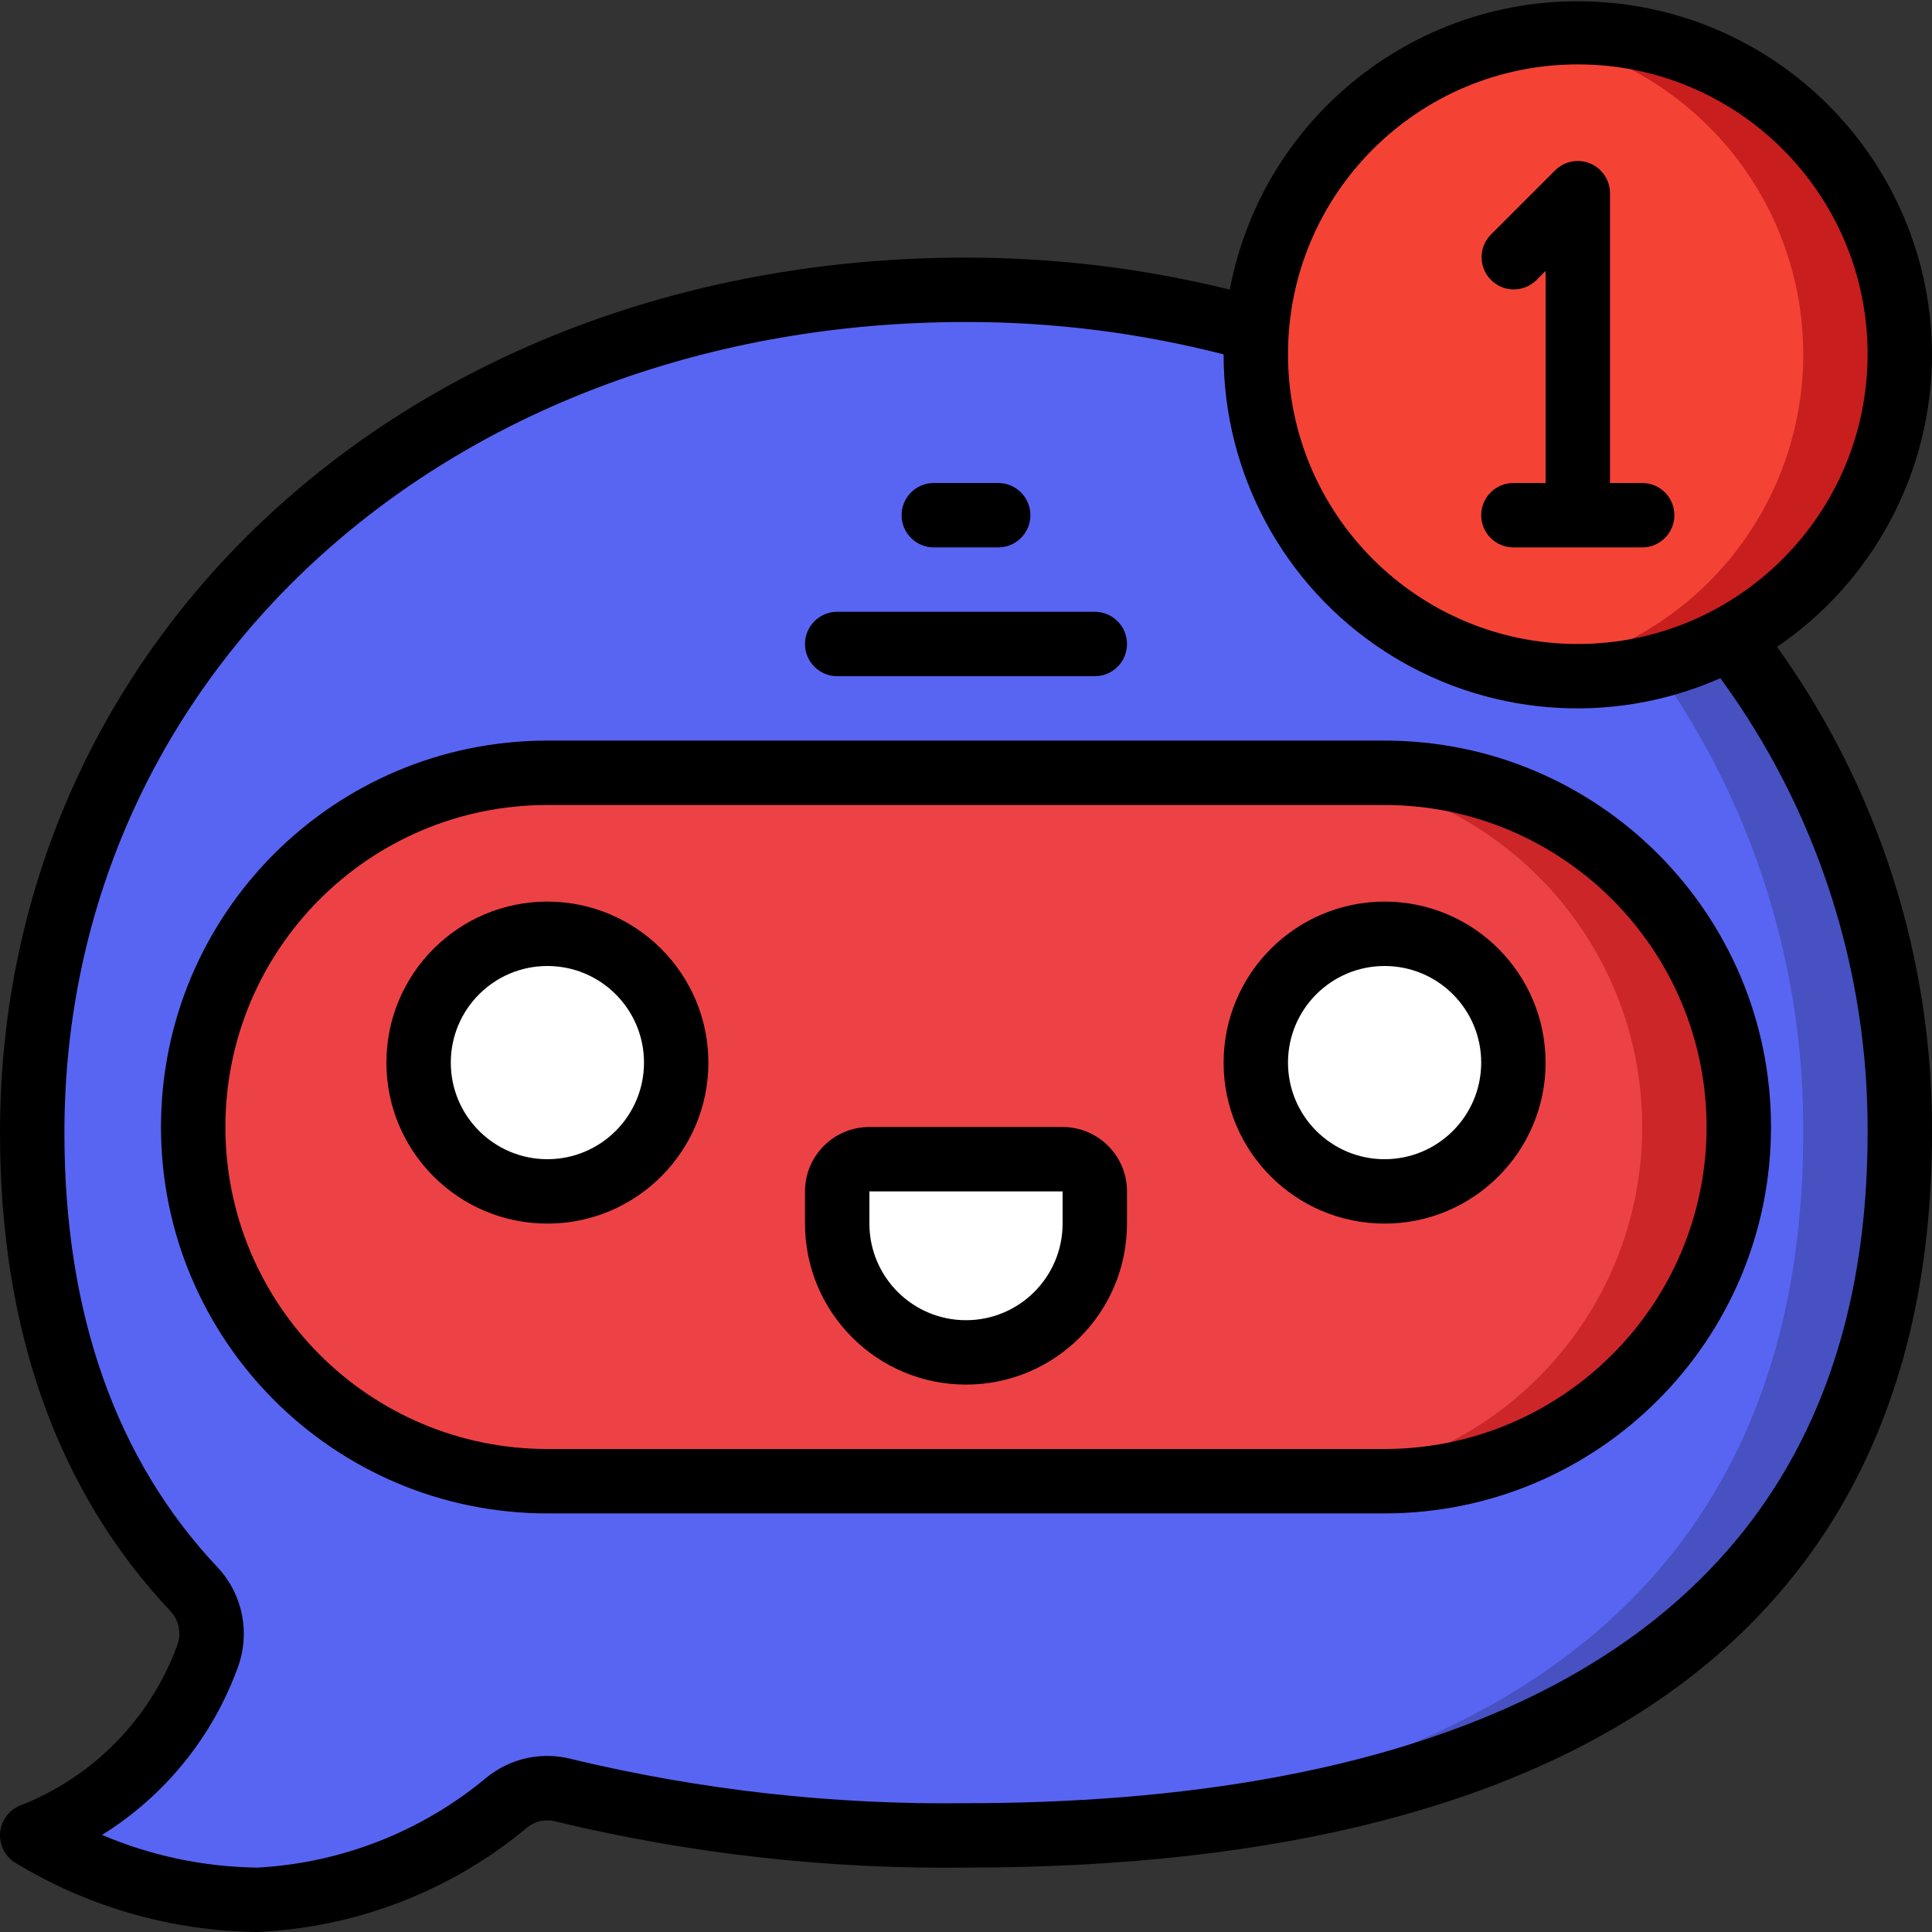 <?xml version="1.0"?>
<svg xmlns="http://www.w3.org/2000/svg" xmlns:xlink="http://www.w3.org/1999/xlink" xmlns:svgjs="http://svgjs.com/svgjs" version="1.1" width="512" height="512" x="0" y="0" viewBox="0 0 60 60" style="enable-background:new 0 0 512 512" xml:space="preserve" class=""><rect x="0" y="0" width="60" height="60" fill="#333333" stroke="none"/><g><g xmlns="http://www.w3.org/2000/svg" id="Page-1" fill="none" fill-rule="evenodd"><g id="018---Chat-Notification" fill-rule="nonzero"><path id="Shape" d="m59 35.18c0 16.37-12.98 21.82-29 21.82-4.205.053-8.401-.417-12.49-1.4-.617-.167-1.276-.025-1.77.38-2.183 1.822-4.9 2.882-7.74 3.02-2.47-.03-4.887-.72-7-2 2.526-.983 4.507-3.005 5.44-5.55.267-.709.116-1.507-.39-2.07-3.18-3.36-5.05-8-5.05-14.2 0-15.27 12.98-26.18 29-26.18 3.052-.01 6.092.404 9.03 1.23-.02.25-.03.51-.03.77-0 3.522 1.852 6.784 4.876 8.588 3.024 1.804 6.775 1.885 9.874.212 3.441 4.384 5.292 9.807 5.25 15.38z" fill="#5865f2" data-original="#f5f5f5" style=""/><path id="Shape" d="m53.75 19.8c-.741.398-1.53.701-2.347.9 3.022 4.221 4.631 9.289 4.597 14.48 0 15.731-11.988 21.374-27.139 21.792.381.006.754.028 1.139.028 16.02 0 29-5.45 29-21.82.042-5.573-1.809-10.996-5.25-15.38z" fill="#4751c2" data-original="#cfd8dc" style="" class=""/><rect id="Rectangle-path" fill="#ed4245" height="22" rx="11" width="48" x="6" y="24" data-original="#607d8b" style="" class=""/><path id="Shape" d="m43 24h-3c6.075 0 11 4.925 11 11s-4.925 11-11 11h3c6.075 0 11-4.925 11-11s-4.925-11-11-11z" fill="#cc2629" data-original="#37474f" style="" class=""/><circle id="Oval" cx="17" cy="33" fill="#ffffff" r="4" data-original="#00bcd4" style="" class=""/><circle id="Oval" cx="43" cy="33" fill="#ffffff" r="4" data-original="#00bcd4" style="" class=""/><path id="Shape" d="m27 36h6c.552 0 1 .448 1 1v1c0 2.209-1.791 4-4 4s-4-1.791-4-4v-1c0-.552.448-1 1-1z" fill="#ffffff" data-original="#00bcd4" style="" class=""/><path id="Shape" d="m59 11c-.002 3.675-2.018 7.052-5.25 8.8-3.099 1.673-6.849 1.592-9.874-.212-3.024-1.804-4.877-5.066-4.876-8.588 0-.26.01-.52.03-.77.416-5.355 4.988-9.426 10.355-9.219 5.367.207 9.613 4.617 9.615 9.989z" fill="#f44335" data-original="#f44335" style=""/><path id="Shape" d="m49 1c-.502.004-1.004.045-1.5.124 4.252.641 7.616 3.931 8.353 8.167.737 4.236-1.318 8.469-5.103 10.509-1.013.545-2.112.909-3.25 1.076 3.709.565 7.423-.995 9.615-4.039 2.193-3.045 2.496-7.061.785-10.4-1.711-3.339-5.148-5.439-8.9-5.437z" fill="#c81e1e" data-original="#c81e1e" style=""/><g fill="#000"><path id="Shape" d="m17 23c-6.627 0-12 5.373-12 12s5.373 12 12 12h26c6.627 0 12-5.373 12-12s-5.373-12-12-12zm36 12c-.006 5.52-4.48 9.994-10 10h-26c-5.523-0-10-4.477-10-10s4.477-10 10-10h26c5.52.006 9.994 4.48 10 10z" fill="#000000" data-original="#000000" style=""/><path id="Shape" d="m17 28c-2.761 0-5 2.239-5 5s2.239 5 5 5 5-2.239 5-5c-.003-2.76-2.24-4.997-5-5zm0 8c-1.657 0-3-1.343-3-3s1.343-3 3-3 3 1.343 3 3-1.343 3-3 3z" fill="#000000" data-original="#000000" style=""/><path id="Shape" d="m38 33c0 2.761 2.239 5 5 5s5-2.239 5-5-2.239-5-5-5c-2.76.003-4.997 2.24-5 5zm8 0c0 1.657-1.343 3-3 3s-3-1.343-3-3 1.343-3 3-3 3 1.343 3 3z" fill="#000000" data-original="#000000" style=""/><path id="Shape" d="m33 35h-6c-1.105 0-2 .895-2 2v1c0 2.761 2.239 5 5 5s5-2.239 5-5v-1c0-1.105-.895-2-2-2zm0 3c0 1.657-1.343 3-3 3s-3-1.343-3-3v-1h6z" fill="#000000" data-original="#000000" style=""/><path id="Shape" d="m26 21h8c.552 0 1-.448 1-1s-.448-1-1-1h-8c-.552 0-1 .448-1 1s.448 1 1 1z" fill="#000000" data-original="#000000" style=""/><path id="Shape" d="m29 17h2c.552 0 1-.448 1-1s-.448-1-1-1h-2c-.552 0-1 .448-1 1s.448 1 1 1z" fill="#000000" data-original="#000000" style=""/><path id="Shape" d="m60 11c-.021-5.669-4.347-10.395-9.992-10.914s-10.761 3.337-11.816 8.908c-2.68-.661-5.431-.995-8.192-.994-17.1 0-30 11.685-30 27.18 0 6.146 1.791 11.154 5.323 14.887.246.289.314.689.177 1.043-.843 2.283-2.626 4.093-4.895 4.971-.337.145-.568.463-.601.828s.136.72.441.923c2.277 1.391 4.887 2.14 7.555 2.168 3.075-.138 6.019-1.281 8.382-3.253.247-.198.575-.264.88-.178 4.17 1.004 8.449 1.485 12.738 1.431 19.626 0 30-7.891 30-22.82.027-5.412-1.657-10.694-4.812-15.092 3.008-2.047 4.81-5.449 4.812-9.088zm-2 24.18c0 17.208-15.227 20.82-28 20.82-4.121.053-8.233-.406-12.24-1.368-.928-.247-1.918-.031-2.659.579-2.006 1.669-4.496 2.647-7.101 2.789-1.662-.019-3.303-.364-4.832-1.015 1.949-1.211 3.434-3.043 4.216-5.2.394-1.062.159-2.256-.608-3.09-3.17-3.351-4.776-7.895-4.776-13.515 0-14.355 12.037-25.18 28-25.18 2.698-.003 5.386.335 8 1.005-.003 3.717 1.873 7.183 4.986 9.212 3.113 2.03 7.042 2.347 10.441.845 2.997 4.095 4.6 9.044 4.573 14.118zm-9-15.18c-4.971 0-9-4.029-9-9 0-4.971 4.029-9 9-9s9 4.029 9 9c-.006 4.968-4.032 8.994-9 9z" fill="#000000" data-original="#000000" style=""/><path id="Shape" d="m51 15h-1v-9c-0-.404-.244-.769-.617-.924-.374-.155-.804-.069-1.09.217l-2 2c-.379.392-.374 1.016.012 1.402.386.386 1.009.391 1.402.012l.293-.293v6.586h-1c-.552 0-1 .448-1 1s.448 1 1 1h4c.552 0 1-.448 1-1s-.448-1-1-1z" fill="#000000" data-original="#000000" style=""/></g></g></g></g></svg>
